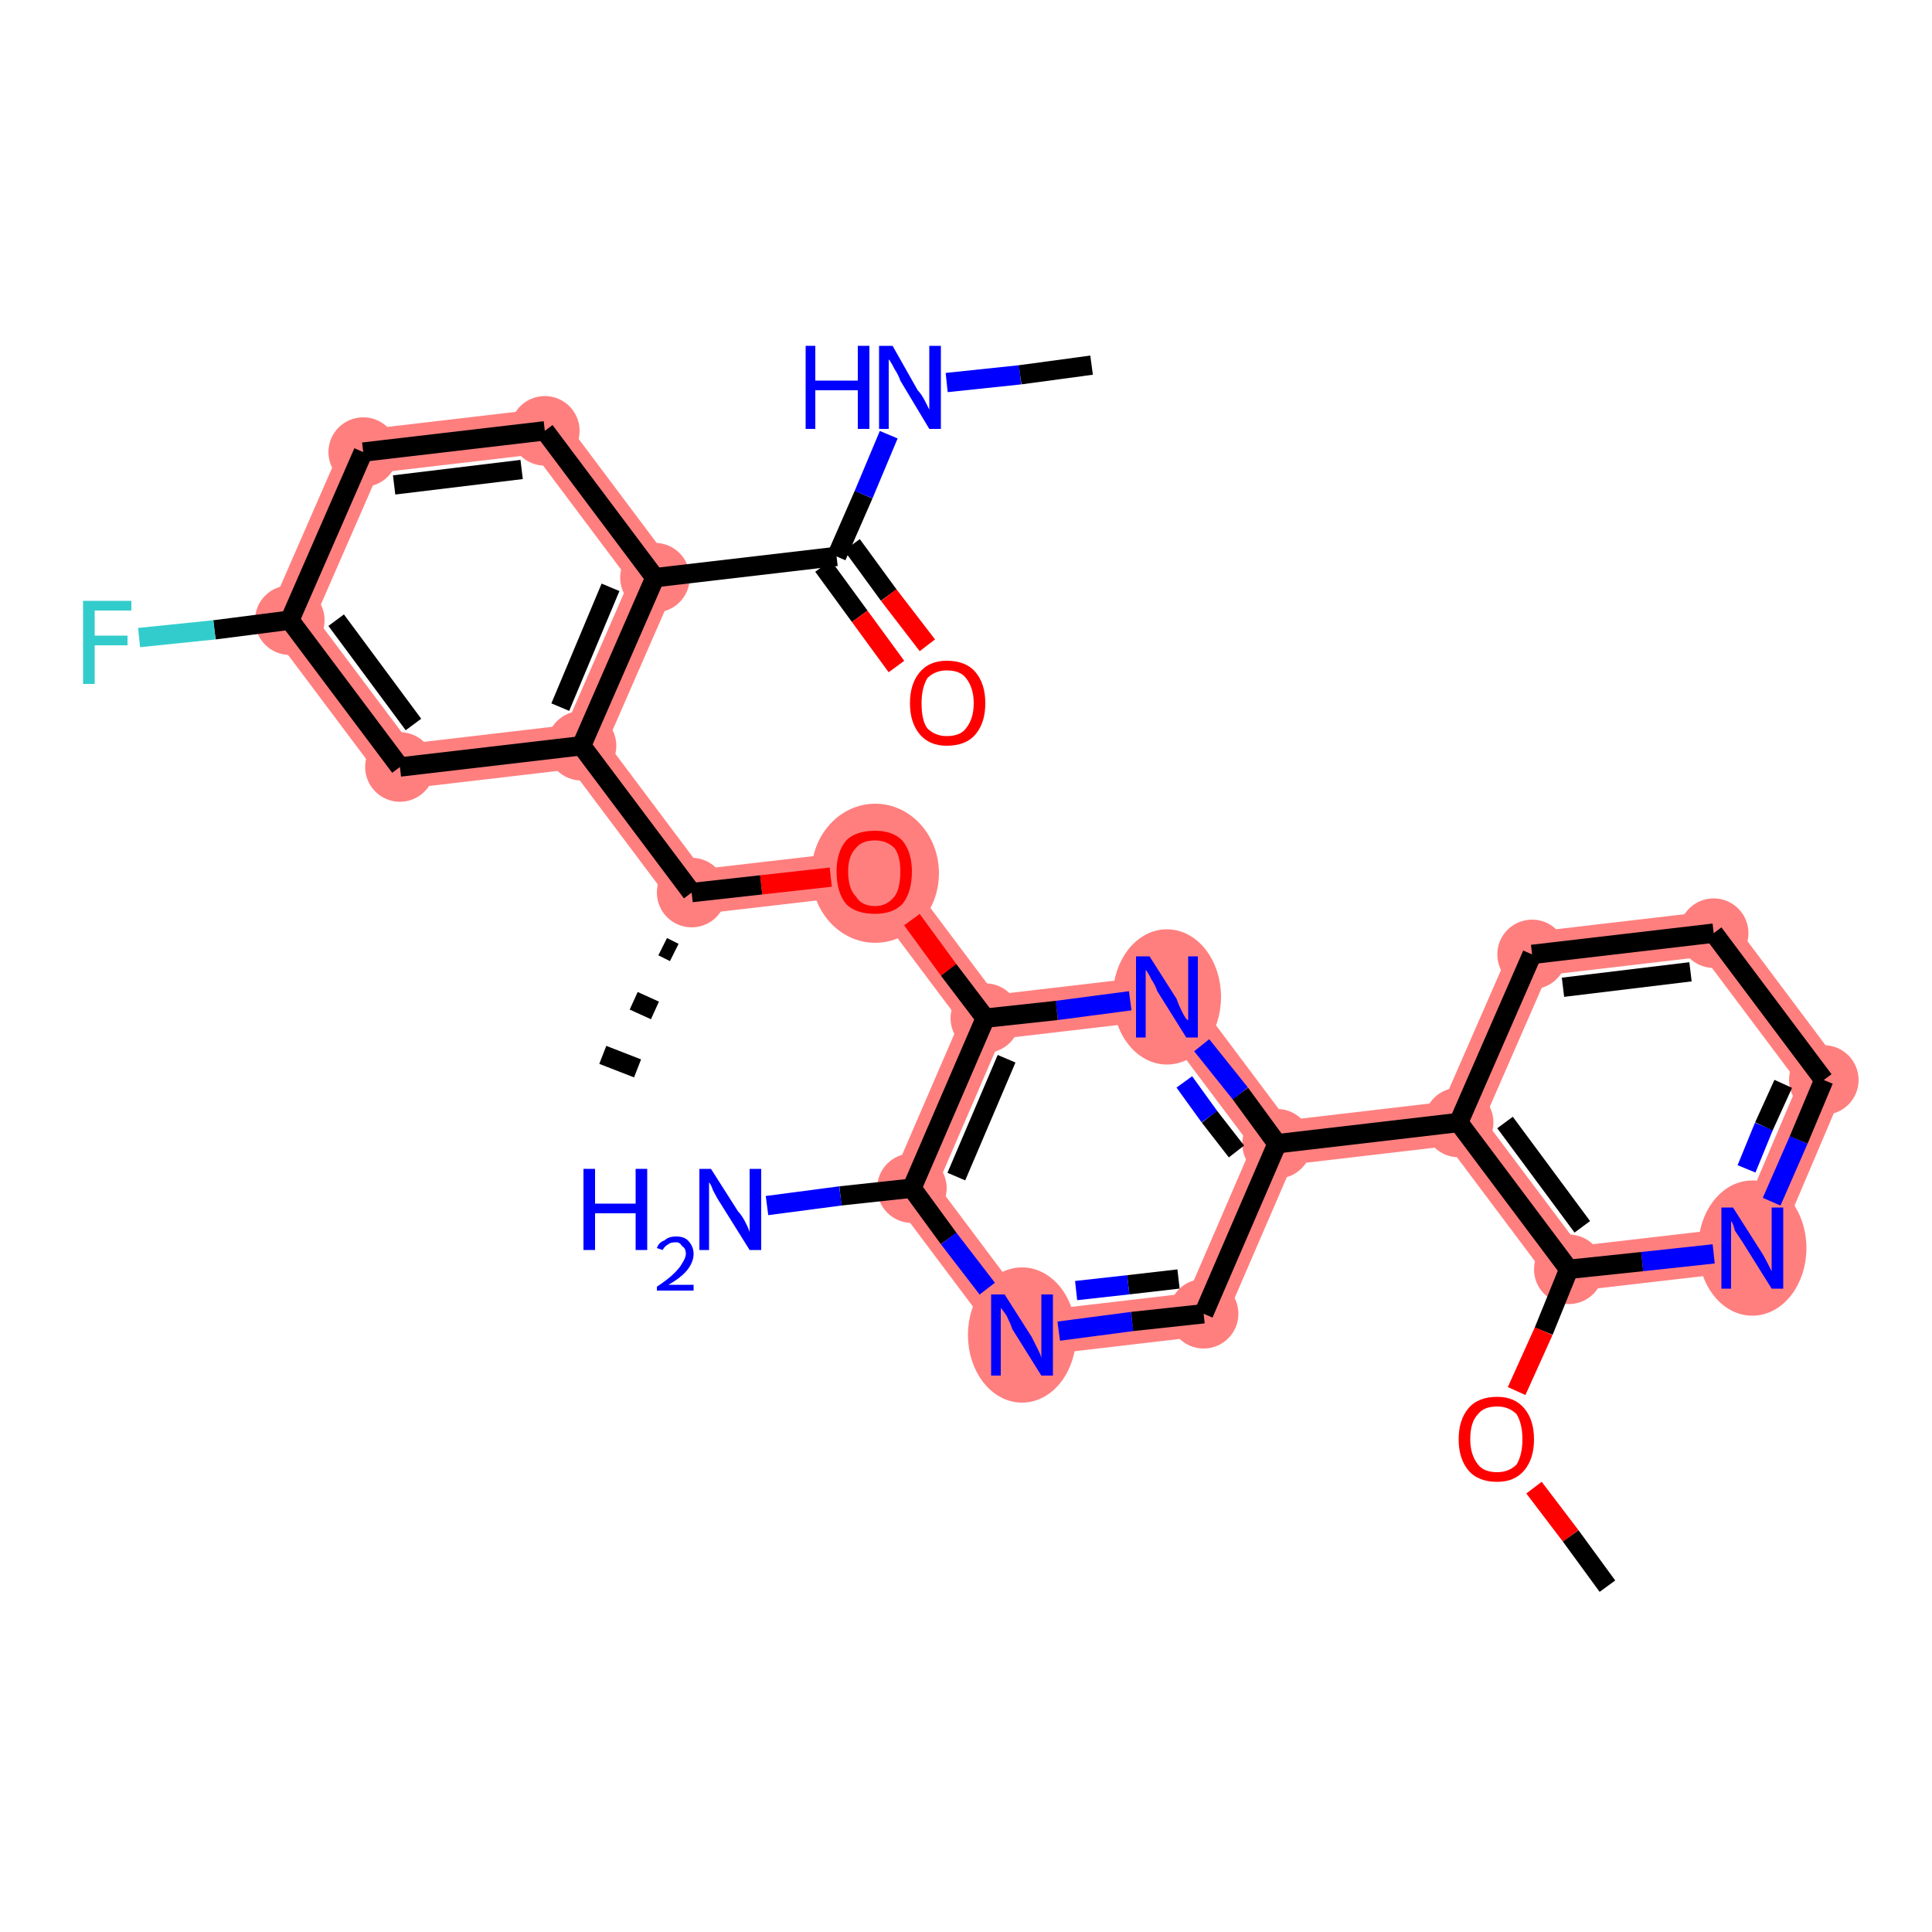 <?xml version='1.0' encoding='iso-8859-1'?>
<svg version='1.1' baseProfile='full'
              xmlns='http://www.w3.org/2000/svg'
                      xmlns:rdkit='http://www.rdkit.org/xml'
                      xmlns:xlink='http://www.w3.org/1999/xlink'
                  xml:space='preserve'
width='100px' height='100px' viewBox='0 0 100 100'>
<!-- END OF HEADER -->
<rect style='opacity:1.0;fill:#FFFFFF;stroke:none' width='100.0' height='100.0' x='0.0' y='0.0'> </rect>
<path class='bond-0 atom-0 atom-1' d='M 20.7,39.7 L 15.0,32.1' style='fill:none;fill-rule:evenodd;stroke:#FF7F7F;stroke-width:2.3px;stroke-linecap:butt;stroke-linejoin:miter;stroke-opacity:1' />
<path class='bond-28 atom-0 atom-10' d='M 20.7,39.7 L 30.1,38.6' style='fill:none;fill-rule:evenodd;stroke:#FF7F7F;stroke-width:2.3px;stroke-linecap:butt;stroke-linejoin:miter;stroke-opacity:1' />
<path class='bond-2 atom-1 atom-3' d='M 15.0,32.1 L 18.8,23.4' style='fill:none;fill-rule:evenodd;stroke:#FF7F7F;stroke-width:2.3px;stroke-linecap:butt;stroke-linejoin:miter;stroke-opacity:1' />
<path class='bond-3 atom-3 atom-4' d='M 18.8,23.4 L 28.2,22.3' style='fill:none;fill-rule:evenodd;stroke:#FF7F7F;stroke-width:2.3px;stroke-linecap:butt;stroke-linejoin:miter;stroke-opacity:1' />
<path class='bond-4 atom-4 atom-5' d='M 28.2,22.3 L 33.9,29.9' style='fill:none;fill-rule:evenodd;stroke:#FF7F7F;stroke-width:2.3px;stroke-linecap:butt;stroke-linejoin:miter;stroke-opacity:1' />
<path class='bond-9 atom-5 atom-10' d='M 33.9,29.9 L 30.1,38.6' style='fill:none;fill-rule:evenodd;stroke:#FF7F7F;stroke-width:2.3px;stroke-linecap:butt;stroke-linejoin:miter;stroke-opacity:1' />
<path class='bond-10 atom-10 atom-11' d='M 30.1,38.6 L 35.8,46.2' style='fill:none;fill-rule:evenodd;stroke:#FF7F7F;stroke-width:2.3px;stroke-linecap:butt;stroke-linejoin:miter;stroke-opacity:1' />
<path class='bond-12 atom-11 atom-13' d='M 35.8,46.2 L 45.3,45.1' style='fill:none;fill-rule:evenodd;stroke:#FF7F7F;stroke-width:2.3px;stroke-linecap:butt;stroke-linejoin:miter;stroke-opacity:1' />
<path class='bond-13 atom-13 atom-14' d='M 45.3,45.1 L 51.0,52.7' style='fill:none;fill-rule:evenodd;stroke:#FF7F7F;stroke-width:2.3px;stroke-linecap:butt;stroke-linejoin:miter;stroke-opacity:1' />
<path class='bond-14 atom-14 atom-15' d='M 51.0,52.7 L 47.2,61.5' style='fill:none;fill-rule:evenodd;stroke:#FF7F7F;stroke-width:2.3px;stroke-linecap:butt;stroke-linejoin:miter;stroke-opacity:1' />
<path class='bond-29 atom-14 atom-20' d='M 51.0,52.7 L 60.4,51.6' style='fill:none;fill-rule:evenodd;stroke:#FF7F7F;stroke-width:2.3px;stroke-linecap:butt;stroke-linejoin:miter;stroke-opacity:1' />
<path class='bond-16 atom-15 atom-17' d='M 47.2,61.5 L 52.9,69.1' style='fill:none;fill-rule:evenodd;stroke:#FF7F7F;stroke-width:2.3px;stroke-linecap:butt;stroke-linejoin:miter;stroke-opacity:1' />
<path class='bond-17 atom-17 atom-18' d='M 52.9,69.1 L 62.3,68.0' style='fill:none;fill-rule:evenodd;stroke:#FF7F7F;stroke-width:2.3px;stroke-linecap:butt;stroke-linejoin:miter;stroke-opacity:1' />
<path class='bond-18 atom-18 atom-19' d='M 62.3,68.0 L 66.1,59.2' style='fill:none;fill-rule:evenodd;stroke:#FF7F7F;stroke-width:2.3px;stroke-linecap:butt;stroke-linejoin:miter;stroke-opacity:1' />
<path class='bond-19 atom-19 atom-20' d='M 66.1,59.2 L 60.4,51.6' style='fill:none;fill-rule:evenodd;stroke:#FF7F7F;stroke-width:2.3px;stroke-linecap:butt;stroke-linejoin:miter;stroke-opacity:1' />
<path class='bond-20 atom-19 atom-21' d='M 66.1,59.2 L 75.5,58.1' style='fill:none;fill-rule:evenodd;stroke:#FF7F7F;stroke-width:2.3px;stroke-linecap:butt;stroke-linejoin:miter;stroke-opacity:1' />
<path class='bond-21 atom-21 atom-22' d='M 75.5,58.1 L 81.2,65.7' style='fill:none;fill-rule:evenodd;stroke:#FF7F7F;stroke-width:2.3px;stroke-linecap:butt;stroke-linejoin:miter;stroke-opacity:1' />
<path class='bond-30 atom-21 atom-28' d='M 75.5,58.1 L 79.3,49.4' style='fill:none;fill-rule:evenodd;stroke:#FF7F7F;stroke-width:2.3px;stroke-linecap:butt;stroke-linejoin:miter;stroke-opacity:1' />
<path class='bond-24 atom-22 atom-25' d='M 81.2,65.7 L 90.7,64.6' style='fill:none;fill-rule:evenodd;stroke:#FF7F7F;stroke-width:2.3px;stroke-linecap:butt;stroke-linejoin:miter;stroke-opacity:1' />
<path class='bond-25 atom-25 atom-26' d='M 90.7,64.6 L 94.4,55.9' style='fill:none;fill-rule:evenodd;stroke:#FF7F7F;stroke-width:2.3px;stroke-linecap:butt;stroke-linejoin:miter;stroke-opacity:1' />
<path class='bond-26 atom-26 atom-27' d='M 94.4,55.9 L 88.7,48.3' style='fill:none;fill-rule:evenodd;stroke:#FF7F7F;stroke-width:2.3px;stroke-linecap:butt;stroke-linejoin:miter;stroke-opacity:1' />
<path class='bond-27 atom-27 atom-28' d='M 88.7,48.3 L 79.3,49.4' style='fill:none;fill-rule:evenodd;stroke:#FF7F7F;stroke-width:2.3px;stroke-linecap:butt;stroke-linejoin:miter;stroke-opacity:1' />
<ellipse cx='20.7' cy='39.7' rx='1.3' ry='1.3' class='atom-0'  style='fill:#FF7F7F;fill-rule:evenodd;stroke:#FF7F7F;stroke-width:1.0px;stroke-linecap:butt;stroke-linejoin:miter;stroke-opacity:1' />
<ellipse cx='15.0' cy='32.1' rx='1.3' ry='1.3' class='atom-1'  style='fill:#FF7F7F;fill-rule:evenodd;stroke:#FF7F7F;stroke-width:1.0px;stroke-linecap:butt;stroke-linejoin:miter;stroke-opacity:1' />
<ellipse cx='18.8' cy='23.4' rx='1.3' ry='1.3' class='atom-3'  style='fill:#FF7F7F;fill-rule:evenodd;stroke:#FF7F7F;stroke-width:1.0px;stroke-linecap:butt;stroke-linejoin:miter;stroke-opacity:1' />
<ellipse cx='28.2' cy='22.3' rx='1.3' ry='1.3' class='atom-4'  style='fill:#FF7F7F;fill-rule:evenodd;stroke:#FF7F7F;stroke-width:1.0px;stroke-linecap:butt;stroke-linejoin:miter;stroke-opacity:1' />
<ellipse cx='33.9' cy='29.9' rx='1.3' ry='1.3' class='atom-5'  style='fill:#FF7F7F;fill-rule:evenodd;stroke:#FF7F7F;stroke-width:1.0px;stroke-linecap:butt;stroke-linejoin:miter;stroke-opacity:1' />
<ellipse cx='30.1' cy='38.6' rx='1.3' ry='1.3' class='atom-10'  style='fill:#FF7F7F;fill-rule:evenodd;stroke:#FF7F7F;stroke-width:1.0px;stroke-linecap:butt;stroke-linejoin:miter;stroke-opacity:1' />
<ellipse cx='35.8' cy='46.2' rx='1.3' ry='1.3' class='atom-11'  style='fill:#FF7F7F;fill-rule:evenodd;stroke:#FF7F7F;stroke-width:1.0px;stroke-linecap:butt;stroke-linejoin:miter;stroke-opacity:1' />
<ellipse cx='45.3' cy='45.2' rx='2.8' ry='3.1' class='atom-13'  style='fill:#FF7F7F;fill-rule:evenodd;stroke:#FF7F7F;stroke-width:1.0px;stroke-linecap:butt;stroke-linejoin:miter;stroke-opacity:1' />
<ellipse cx='51.0' cy='52.7' rx='1.3' ry='1.3' class='atom-14'  style='fill:#FF7F7F;fill-rule:evenodd;stroke:#FF7F7F;stroke-width:1.0px;stroke-linecap:butt;stroke-linejoin:miter;stroke-opacity:1' />
<ellipse cx='47.2' cy='61.5' rx='1.3' ry='1.3' class='atom-15'  style='fill:#FF7F7F;fill-rule:evenodd;stroke:#FF7F7F;stroke-width:1.0px;stroke-linecap:butt;stroke-linejoin:miter;stroke-opacity:1' />
<ellipse cx='52.9' cy='69.1' rx='2.3' ry='3.0' class='atom-17'  style='fill:#FF7F7F;fill-rule:evenodd;stroke:#FF7F7F;stroke-width:1.0px;stroke-linecap:butt;stroke-linejoin:miter;stroke-opacity:1' />
<ellipse cx='62.3' cy='68.0' rx='1.3' ry='1.3' class='atom-18'  style='fill:#FF7F7F;fill-rule:evenodd;stroke:#FF7F7F;stroke-width:1.0px;stroke-linecap:butt;stroke-linejoin:miter;stroke-opacity:1' />
<ellipse cx='66.1' cy='59.2' rx='1.3' ry='1.3' class='atom-19'  style='fill:#FF7F7F;fill-rule:evenodd;stroke:#FF7F7F;stroke-width:1.0px;stroke-linecap:butt;stroke-linejoin:miter;stroke-opacity:1' />
<ellipse cx='60.4' cy='51.6' rx='2.3' ry='3.0' class='atom-20'  style='fill:#FF7F7F;fill-rule:evenodd;stroke:#FF7F7F;stroke-width:1.0px;stroke-linecap:butt;stroke-linejoin:miter;stroke-opacity:1' />
<ellipse cx='75.5' cy='58.1' rx='1.3' ry='1.3' class='atom-21'  style='fill:#FF7F7F;fill-rule:evenodd;stroke:#FF7F7F;stroke-width:1.0px;stroke-linecap:butt;stroke-linejoin:miter;stroke-opacity:1' />
<ellipse cx='81.2' cy='65.7' rx='1.3' ry='1.3' class='atom-22'  style='fill:#FF7F7F;fill-rule:evenodd;stroke:#FF7F7F;stroke-width:1.0px;stroke-linecap:butt;stroke-linejoin:miter;stroke-opacity:1' />
<ellipse cx='90.7' cy='64.6' rx='2.3' ry='3.0' class='atom-25'  style='fill:#FF7F7F;fill-rule:evenodd;stroke:#FF7F7F;stroke-width:1.0px;stroke-linecap:butt;stroke-linejoin:miter;stroke-opacity:1' />
<ellipse cx='94.4' cy='55.9' rx='1.3' ry='1.3' class='atom-26'  style='fill:#FF7F7F;fill-rule:evenodd;stroke:#FF7F7F;stroke-width:1.0px;stroke-linecap:butt;stroke-linejoin:miter;stroke-opacity:1' />
<ellipse cx='88.7' cy='48.3' rx='1.3' ry='1.3' class='atom-27'  style='fill:#FF7F7F;fill-rule:evenodd;stroke:#FF7F7F;stroke-width:1.0px;stroke-linecap:butt;stroke-linejoin:miter;stroke-opacity:1' />
<ellipse cx='79.3' cy='49.4' rx='1.3' ry='1.3' class='atom-28'  style='fill:#FF7F7F;fill-rule:evenodd;stroke:#FF7F7F;stroke-width:1.0px;stroke-linecap:butt;stroke-linejoin:miter;stroke-opacity:1' />
<path class='bond-0 atom-0 atom-1' d='M 20.7,39.7 L 15.0,32.1' style='fill:none;fill-rule:evenodd;stroke:#000000;stroke-width:1.0px;stroke-linecap:butt;stroke-linejoin:miter;stroke-opacity:1' />
<path class='bond-0 atom-0 atom-1' d='M 21.4,37.5 L 17.4,32.1' style='fill:none;fill-rule:evenodd;stroke:#000000;stroke-width:1.0px;stroke-linecap:butt;stroke-linejoin:miter;stroke-opacity:1' />
<path class='bond-1 atom-1 atom-2' d='M 15.0,32.1 L 11.1,32.6' style='fill:none;fill-rule:evenodd;stroke:#000000;stroke-width:1.0px;stroke-linecap:butt;stroke-linejoin:miter;stroke-opacity:1' />
<path class='bond-1 atom-1 atom-2' d='M 11.1,32.6 L 7.2,33.0' style='fill:none;fill-rule:evenodd;stroke:#33CCCC;stroke-width:1.0px;stroke-linecap:butt;stroke-linejoin:miter;stroke-opacity:1' />
<path class='bond-2 atom-1 atom-3' d='M 15.0,32.1 L 18.8,23.4' style='fill:none;fill-rule:evenodd;stroke:#000000;stroke-width:1.0px;stroke-linecap:butt;stroke-linejoin:miter;stroke-opacity:1' />
<path class='bond-3 atom-3 atom-4' d='M 18.8,23.4 L 28.2,22.3' style='fill:none;fill-rule:evenodd;stroke:#000000;stroke-width:1.0px;stroke-linecap:butt;stroke-linejoin:miter;stroke-opacity:1' />
<path class='bond-3 atom-3 atom-4' d='M 20.4,25.1 L 27.0,24.3' style='fill:none;fill-rule:evenodd;stroke:#000000;stroke-width:1.0px;stroke-linecap:butt;stroke-linejoin:miter;stroke-opacity:1' />
<path class='bond-4 atom-4 atom-5' d='M 28.2,22.3 L 33.9,29.9' style='fill:none;fill-rule:evenodd;stroke:#000000;stroke-width:1.0px;stroke-linecap:butt;stroke-linejoin:miter;stroke-opacity:1' />
<path class='bond-5 atom-5 atom-6' d='M 33.9,29.9 L 43.3,28.8' style='fill:none;fill-rule:evenodd;stroke:#000000;stroke-width:1.0px;stroke-linecap:butt;stroke-linejoin:miter;stroke-opacity:1' />
<path class='bond-6 atom-6 atom-7' d='M 44.1,28.2 L 46.0,30.8' style='fill:none;fill-rule:evenodd;stroke:#000000;stroke-width:1.0px;stroke-linecap:butt;stroke-linejoin:miter;stroke-opacity:1' />
<path class='bond-6 atom-6 atom-7' d='M 46.0,30.8 L 48.0,33.4' style='fill:none;fill-rule:evenodd;stroke:#FF0000;stroke-width:1.0px;stroke-linecap:butt;stroke-linejoin:miter;stroke-opacity:1' />
<path class='bond-6 atom-6 atom-7' d='M 42.6,29.3 L 44.5,31.9' style='fill:none;fill-rule:evenodd;stroke:#000000;stroke-width:1.0px;stroke-linecap:butt;stroke-linejoin:miter;stroke-opacity:1' />
<path class='bond-6 atom-6 atom-7' d='M 44.5,31.9 L 46.4,34.5' style='fill:none;fill-rule:evenodd;stroke:#FF0000;stroke-width:1.0px;stroke-linecap:butt;stroke-linejoin:miter;stroke-opacity:1' />
<path class='bond-7 atom-6 atom-8' d='M 43.3,28.8 L 44.7,25.6' style='fill:none;fill-rule:evenodd;stroke:#000000;stroke-width:1.0px;stroke-linecap:butt;stroke-linejoin:miter;stroke-opacity:1' />
<path class='bond-7 atom-6 atom-8' d='M 44.7,25.6 L 46.0,22.5' style='fill:none;fill-rule:evenodd;stroke:#0000FF;stroke-width:1.0px;stroke-linecap:butt;stroke-linejoin:miter;stroke-opacity:1' />
<path class='bond-8 atom-8 atom-9' d='M 49.0,19.8 L 52.8,19.4' style='fill:none;fill-rule:evenodd;stroke:#0000FF;stroke-width:1.0px;stroke-linecap:butt;stroke-linejoin:miter;stroke-opacity:1' />
<path class='bond-8 atom-8 atom-9' d='M 52.8,19.4 L 56.5,18.9' style='fill:none;fill-rule:evenodd;stroke:#000000;stroke-width:1.0px;stroke-linecap:butt;stroke-linejoin:miter;stroke-opacity:1' />
<path class='bond-9 atom-5 atom-10' d='M 33.9,29.9 L 30.1,38.6' style='fill:none;fill-rule:evenodd;stroke:#000000;stroke-width:1.0px;stroke-linecap:butt;stroke-linejoin:miter;stroke-opacity:1' />
<path class='bond-9 atom-5 atom-10' d='M 31.6,30.4 L 29.0,36.6' style='fill:none;fill-rule:evenodd;stroke:#000000;stroke-width:1.0px;stroke-linecap:butt;stroke-linejoin:miter;stroke-opacity:1' />
<path class='bond-10 atom-10 atom-11' d='M 30.1,38.6 L 35.8,46.2' style='fill:none;fill-rule:evenodd;stroke:#000000;stroke-width:1.0px;stroke-linecap:butt;stroke-linejoin:miter;stroke-opacity:1' />
<path class='bond-11 atom-11 atom-12' d='M 34.3,49.0 L 34.9,49.3' style='fill:none;fill-rule:evenodd;stroke:#000000;stroke-width:1.0px;stroke-linecap:butt;stroke-linejoin:miter;stroke-opacity:1' />
<path class='bond-11 atom-11 atom-12' d='M 32.8,51.8 L 33.9,52.3' style='fill:none;fill-rule:evenodd;stroke:#000000;stroke-width:1.0px;stroke-linecap:butt;stroke-linejoin:miter;stroke-opacity:1' />
<path class='bond-11 atom-11 atom-12' d='M 31.2,54.6 L 33.0,55.3' style='fill:none;fill-rule:evenodd;stroke:#000000;stroke-width:1.0px;stroke-linecap:butt;stroke-linejoin:miter;stroke-opacity:1' />
<path class='bond-12 atom-11 atom-13' d='M 35.8,46.2 L 39.4,45.8' style='fill:none;fill-rule:evenodd;stroke:#000000;stroke-width:1.0px;stroke-linecap:butt;stroke-linejoin:miter;stroke-opacity:1' />
<path class='bond-12 atom-11 atom-13' d='M 39.4,45.8 L 43.0,45.4' style='fill:none;fill-rule:evenodd;stroke:#FF0000;stroke-width:1.0px;stroke-linecap:butt;stroke-linejoin:miter;stroke-opacity:1' />
<path class='bond-13 atom-13 atom-14' d='M 47.2,47.6 L 49.1,50.2' style='fill:none;fill-rule:evenodd;stroke:#FF0000;stroke-width:1.0px;stroke-linecap:butt;stroke-linejoin:miter;stroke-opacity:1' />
<path class='bond-13 atom-13 atom-14' d='M 49.1,50.2 L 51.0,52.7' style='fill:none;fill-rule:evenodd;stroke:#000000;stroke-width:1.0px;stroke-linecap:butt;stroke-linejoin:miter;stroke-opacity:1' />
<path class='bond-14 atom-14 atom-15' d='M 51.0,52.7 L 47.2,61.5' style='fill:none;fill-rule:evenodd;stroke:#000000;stroke-width:1.0px;stroke-linecap:butt;stroke-linejoin:miter;stroke-opacity:1' />
<path class='bond-14 atom-14 atom-15' d='M 52.1,54.8 L 49.5,60.9' style='fill:none;fill-rule:evenodd;stroke:#000000;stroke-width:1.0px;stroke-linecap:butt;stroke-linejoin:miter;stroke-opacity:1' />
<path class='bond-15 atom-15 atom-16' d='M 47.2,61.5 L 43.5,61.9' style='fill:none;fill-rule:evenodd;stroke:#000000;stroke-width:1.0px;stroke-linecap:butt;stroke-linejoin:miter;stroke-opacity:1' />
<path class='bond-15 atom-15 atom-16' d='M 43.5,61.9 L 39.7,62.4' style='fill:none;fill-rule:evenodd;stroke:#0000FF;stroke-width:1.0px;stroke-linecap:butt;stroke-linejoin:miter;stroke-opacity:1' />
<path class='bond-16 atom-15 atom-17' d='M 47.2,61.5 L 49.1,64.1' style='fill:none;fill-rule:evenodd;stroke:#000000;stroke-width:1.0px;stroke-linecap:butt;stroke-linejoin:miter;stroke-opacity:1' />
<path class='bond-16 atom-15 atom-17' d='M 49.1,64.1 L 51.1,66.7' style='fill:none;fill-rule:evenodd;stroke:#0000FF;stroke-width:1.0px;stroke-linecap:butt;stroke-linejoin:miter;stroke-opacity:1' />
<path class='bond-17 atom-17 atom-18' d='M 54.8,68.9 L 58.6,68.4' style='fill:none;fill-rule:evenodd;stroke:#0000FF;stroke-width:1.0px;stroke-linecap:butt;stroke-linejoin:miter;stroke-opacity:1' />
<path class='bond-17 atom-17 atom-18' d='M 58.6,68.4 L 62.3,68.0' style='fill:none;fill-rule:evenodd;stroke:#000000;stroke-width:1.0px;stroke-linecap:butt;stroke-linejoin:miter;stroke-opacity:1' />
<path class='bond-17 atom-17 atom-18' d='M 55.7,66.8 L 58.4,66.5' style='fill:none;fill-rule:evenodd;stroke:#0000FF;stroke-width:1.0px;stroke-linecap:butt;stroke-linejoin:miter;stroke-opacity:1' />
<path class='bond-17 atom-17 atom-18' d='M 58.4,66.5 L 61.0,66.2' style='fill:none;fill-rule:evenodd;stroke:#000000;stroke-width:1.0px;stroke-linecap:butt;stroke-linejoin:miter;stroke-opacity:1' />
<path class='bond-18 atom-18 atom-19' d='M 62.3,68.0 L 66.1,59.2' style='fill:none;fill-rule:evenodd;stroke:#000000;stroke-width:1.0px;stroke-linecap:butt;stroke-linejoin:miter;stroke-opacity:1' />
<path class='bond-19 atom-19 atom-20' d='M 66.1,59.2 L 64.2,56.6' style='fill:none;fill-rule:evenodd;stroke:#000000;stroke-width:1.0px;stroke-linecap:butt;stroke-linejoin:miter;stroke-opacity:1' />
<path class='bond-19 atom-19 atom-20' d='M 64.2,56.6 L 62.2,54.1' style='fill:none;fill-rule:evenodd;stroke:#0000FF;stroke-width:1.0px;stroke-linecap:butt;stroke-linejoin:miter;stroke-opacity:1' />
<path class='bond-19 atom-19 atom-20' d='M 64.0,59.6 L 62.6,57.8' style='fill:none;fill-rule:evenodd;stroke:#000000;stroke-width:1.0px;stroke-linecap:butt;stroke-linejoin:miter;stroke-opacity:1' />
<path class='bond-19 atom-19 atom-20' d='M 62.6,57.8 L 61.3,56.0' style='fill:none;fill-rule:evenodd;stroke:#0000FF;stroke-width:1.0px;stroke-linecap:butt;stroke-linejoin:miter;stroke-opacity:1' />
<path class='bond-20 atom-19 atom-21' d='M 66.1,59.2 L 75.5,58.1' style='fill:none;fill-rule:evenodd;stroke:#000000;stroke-width:1.0px;stroke-linecap:butt;stroke-linejoin:miter;stroke-opacity:1' />
<path class='bond-21 atom-21 atom-22' d='M 75.5,58.1 L 81.2,65.7' style='fill:none;fill-rule:evenodd;stroke:#000000;stroke-width:1.0px;stroke-linecap:butt;stroke-linejoin:miter;stroke-opacity:1' />
<path class='bond-21 atom-21 atom-22' d='M 77.9,58.1 L 81.9,63.5' style='fill:none;fill-rule:evenodd;stroke:#000000;stroke-width:1.0px;stroke-linecap:butt;stroke-linejoin:miter;stroke-opacity:1' />
<path class='bond-22 atom-22 atom-23' d='M 81.2,65.7 L 79.9,68.9' style='fill:none;fill-rule:evenodd;stroke:#000000;stroke-width:1.0px;stroke-linecap:butt;stroke-linejoin:miter;stroke-opacity:1' />
<path class='bond-22 atom-22 atom-23' d='M 79.9,68.9 L 78.5,72.0' style='fill:none;fill-rule:evenodd;stroke:#FF0000;stroke-width:1.0px;stroke-linecap:butt;stroke-linejoin:miter;stroke-opacity:1' />
<path class='bond-23 atom-23 atom-24' d='M 79.4,77.0 L 81.3,79.5' style='fill:none;fill-rule:evenodd;stroke:#FF0000;stroke-width:1.0px;stroke-linecap:butt;stroke-linejoin:miter;stroke-opacity:1' />
<path class='bond-23 atom-23 atom-24' d='M 81.3,79.5 L 83.2,82.1' style='fill:none;fill-rule:evenodd;stroke:#000000;stroke-width:1.0px;stroke-linecap:butt;stroke-linejoin:miter;stroke-opacity:1' />
<path class='bond-24 atom-22 atom-25' d='M 81.2,65.7 L 85.0,65.3' style='fill:none;fill-rule:evenodd;stroke:#000000;stroke-width:1.0px;stroke-linecap:butt;stroke-linejoin:miter;stroke-opacity:1' />
<path class='bond-24 atom-22 atom-25' d='M 85.0,65.3 L 88.7,64.9' style='fill:none;fill-rule:evenodd;stroke:#0000FF;stroke-width:1.0px;stroke-linecap:butt;stroke-linejoin:miter;stroke-opacity:1' />
<path class='bond-25 atom-25 atom-26' d='M 91.7,62.2 L 93.1,59.0' style='fill:none;fill-rule:evenodd;stroke:#0000FF;stroke-width:1.0px;stroke-linecap:butt;stroke-linejoin:miter;stroke-opacity:1' />
<path class='bond-25 atom-25 atom-26' d='M 93.1,59.0 L 94.4,55.9' style='fill:none;fill-rule:evenodd;stroke:#000000;stroke-width:1.0px;stroke-linecap:butt;stroke-linejoin:miter;stroke-opacity:1' />
<path class='bond-25 atom-25 atom-26' d='M 90.4,60.5 L 91.3,58.3' style='fill:none;fill-rule:evenodd;stroke:#0000FF;stroke-width:1.0px;stroke-linecap:butt;stroke-linejoin:miter;stroke-opacity:1' />
<path class='bond-25 atom-25 atom-26' d='M 91.3,58.3 L 92.3,56.1' style='fill:none;fill-rule:evenodd;stroke:#000000;stroke-width:1.0px;stroke-linecap:butt;stroke-linejoin:miter;stroke-opacity:1' />
<path class='bond-26 atom-26 atom-27' d='M 94.4,55.9 L 88.7,48.3' style='fill:none;fill-rule:evenodd;stroke:#000000;stroke-width:1.0px;stroke-linecap:butt;stroke-linejoin:miter;stroke-opacity:1' />
<path class='bond-27 atom-27 atom-28' d='M 88.7,48.3 L 79.3,49.4' style='fill:none;fill-rule:evenodd;stroke:#000000;stroke-width:1.0px;stroke-linecap:butt;stroke-linejoin:miter;stroke-opacity:1' />
<path class='bond-27 atom-27 atom-28' d='M 87.5,50.3 L 80.9,51.1' style='fill:none;fill-rule:evenodd;stroke:#000000;stroke-width:1.0px;stroke-linecap:butt;stroke-linejoin:miter;stroke-opacity:1' />
<path class='bond-28 atom-10 atom-0' d='M 30.1,38.6 L 20.7,39.7' style='fill:none;fill-rule:evenodd;stroke:#000000;stroke-width:1.0px;stroke-linecap:butt;stroke-linejoin:miter;stroke-opacity:1' />
<path class='bond-29 atom-20 atom-14' d='M 58.5,51.8 L 54.7,52.3' style='fill:none;fill-rule:evenodd;stroke:#0000FF;stroke-width:1.0px;stroke-linecap:butt;stroke-linejoin:miter;stroke-opacity:1' />
<path class='bond-29 atom-20 atom-14' d='M 54.7,52.3 L 51.0,52.7' style='fill:none;fill-rule:evenodd;stroke:#000000;stroke-width:1.0px;stroke-linecap:butt;stroke-linejoin:miter;stroke-opacity:1' />
<path class='bond-30 atom-28 atom-21' d='M 79.3,49.4 L 75.5,58.1' style='fill:none;fill-rule:evenodd;stroke:#000000;stroke-width:1.0px;stroke-linecap:butt;stroke-linejoin:miter;stroke-opacity:1' />
<path class='atom-2' d='M 4.3 31.1
L 6.8 31.1
L 6.8 31.6
L 4.9 31.6
L 4.9 32.9
L 6.6 32.9
L 6.6 33.4
L 4.9 33.4
L 4.9 35.4
L 4.3 35.4
L 4.3 31.1
' fill='#33CCCC'/>
<path class='atom-7' d='M 47.1 36.4
Q 47.1 35.4, 47.6 34.8
Q 48.1 34.2, 49.0 34.2
Q 50.0 34.2, 50.5 34.8
Q 51.0 35.4, 51.0 36.4
Q 51.0 37.4, 50.5 38.0
Q 50.0 38.6, 49.0 38.6
Q 48.1 38.6, 47.6 38.0
Q 47.1 37.4, 47.1 36.4
M 49.0 38.1
Q 49.7 38.1, 50.0 37.7
Q 50.4 37.2, 50.4 36.4
Q 50.4 35.6, 50.0 35.1
Q 49.7 34.7, 49.0 34.7
Q 48.4 34.7, 48.0 35.1
Q 47.7 35.6, 47.7 36.4
Q 47.7 37.3, 48.0 37.7
Q 48.4 38.1, 49.0 38.1
' fill='#FF0000'/>
<path class='atom-8' d='M 41.7 17.9
L 42.2 17.9
L 42.2 19.7
L 44.4 19.7
L 44.4 17.9
L 45.0 17.9
L 45.0 22.2
L 44.4 22.2
L 44.4 20.2
L 42.2 20.2
L 42.2 22.2
L 41.7 22.2
L 41.7 17.9
' fill='#0000FF'/>
<path class='atom-8' d='M 46.2 17.9
L 47.5 20.2
Q 47.7 20.4, 47.9 20.8
Q 48.1 21.2, 48.1 21.2
L 48.1 17.9
L 48.7 17.9
L 48.7 22.2
L 48.1 22.2
L 46.6 19.7
Q 46.5 19.4, 46.3 19.1
Q 46.1 18.7, 46.0 18.6
L 46.0 22.2
L 45.5 22.2
L 45.5 17.9
L 46.2 17.9
' fill='#0000FF'/>
<path class='atom-13' d='M 43.3 45.1
Q 43.3 44.1, 43.8 43.5
Q 44.3 43.0, 45.3 43.0
Q 46.2 43.0, 46.7 43.5
Q 47.2 44.1, 47.2 45.1
Q 47.2 46.2, 46.7 46.8
Q 46.2 47.3, 45.3 47.3
Q 44.3 47.3, 43.8 46.8
Q 43.3 46.2, 43.3 45.1
M 45.3 46.9
Q 45.9 46.9, 46.3 46.4
Q 46.6 46.0, 46.6 45.1
Q 46.6 44.3, 46.3 43.9
Q 45.9 43.5, 45.3 43.5
Q 44.6 43.5, 44.3 43.9
Q 43.9 44.3, 43.9 45.1
Q 43.9 46.0, 44.3 46.4
Q 44.6 46.9, 45.3 46.9
' fill='#FF0000'/>
<path class='atom-16' d='M 30.2 60.5
L 30.8 60.5
L 30.8 62.3
L 32.9 62.3
L 32.9 60.5
L 33.5 60.5
L 33.5 64.7
L 32.9 64.7
L 32.9 62.8
L 30.8 62.8
L 30.8 64.7
L 30.2 64.7
L 30.2 60.5
' fill='#0000FF'/>
<path class='atom-16' d='M 34.0 64.6
Q 34.1 64.3, 34.4 64.2
Q 34.6 64.0, 35.0 64.0
Q 35.4 64.0, 35.6 64.2
Q 35.9 64.5, 35.9 64.9
Q 35.9 65.3, 35.6 65.7
Q 35.3 66.1, 34.6 66.5
L 35.9 66.5
L 35.9 66.8
L 34.0 66.8
L 34.0 66.6
Q 34.6 66.2, 34.9 65.9
Q 35.2 65.6, 35.3 65.4
Q 35.5 65.1, 35.5 64.9
Q 35.5 64.6, 35.3 64.5
Q 35.2 64.3, 35.0 64.3
Q 34.7 64.3, 34.6 64.4
Q 34.4 64.5, 34.3 64.7
L 34.0 64.6
' fill='#0000FF'/>
<path class='atom-16' d='M 36.8 60.5
L 38.2 62.7
Q 38.4 62.9, 38.6 63.3
Q 38.8 63.7, 38.8 63.8
L 38.8 60.5
L 39.4 60.5
L 39.4 64.7
L 38.8 64.7
L 37.3 62.3
Q 37.1 62.0, 36.9 61.6
Q 36.8 61.3, 36.7 61.2
L 36.7 64.7
L 36.2 64.7
L 36.2 60.5
L 36.8 60.5
' fill='#0000FF'/>
<path class='atom-17' d='M 52.0 67.0
L 53.4 69.2
Q 53.5 69.4, 53.7 69.8
Q 53.9 70.2, 53.9 70.3
L 53.9 67.0
L 54.5 67.0
L 54.5 71.2
L 53.9 71.2
L 52.4 68.8
Q 52.3 68.5, 52.1 68.1
Q 51.9 67.8, 51.8 67.7
L 51.8 71.2
L 51.3 71.2
L 51.3 67.0
L 52.0 67.0
' fill='#0000FF'/>
<path class='atom-20' d='M 59.5 49.5
L 60.9 51.7
Q 61.0 52.0, 61.2 52.4
Q 61.4 52.8, 61.5 52.8
L 61.5 49.5
L 62.0 49.5
L 62.0 53.7
L 61.4 53.7
L 59.9 51.3
Q 59.8 51.0, 59.6 50.7
Q 59.4 50.3, 59.3 50.2
L 59.3 53.7
L 58.8 53.7
L 58.8 49.5
L 59.5 49.5
' fill='#0000FF'/>
<path class='atom-23' d='M 75.5 74.5
Q 75.5 73.5, 76.0 72.9
Q 76.5 72.3, 77.5 72.3
Q 78.4 72.3, 78.9 72.9
Q 79.4 73.5, 79.4 74.5
Q 79.4 75.5, 78.9 76.1
Q 78.4 76.7, 77.5 76.7
Q 76.5 76.7, 76.0 76.1
Q 75.5 75.5, 75.5 74.5
M 77.5 76.2
Q 78.1 76.2, 78.5 75.8
Q 78.8 75.3, 78.8 74.5
Q 78.8 73.7, 78.5 73.2
Q 78.1 72.8, 77.5 72.8
Q 76.8 72.8, 76.5 73.2
Q 76.1 73.6, 76.1 74.5
Q 76.1 75.3, 76.5 75.8
Q 76.8 76.2, 77.5 76.2
' fill='#FF0000'/>
<path class='atom-25' d='M 89.7 62.5
L 91.1 64.7
Q 91.3 65.0, 91.5 65.4
Q 91.7 65.8, 91.7 65.8
L 91.7 62.5
L 92.3 62.5
L 92.3 66.7
L 91.7 66.7
L 90.2 64.3
Q 90.0 64.0, 89.8 63.7
Q 89.7 63.3, 89.6 63.2
L 89.6 66.7
L 89.1 66.7
L 89.1 62.5
L 89.7 62.5
' fill='#0000FF'/>
</svg>
